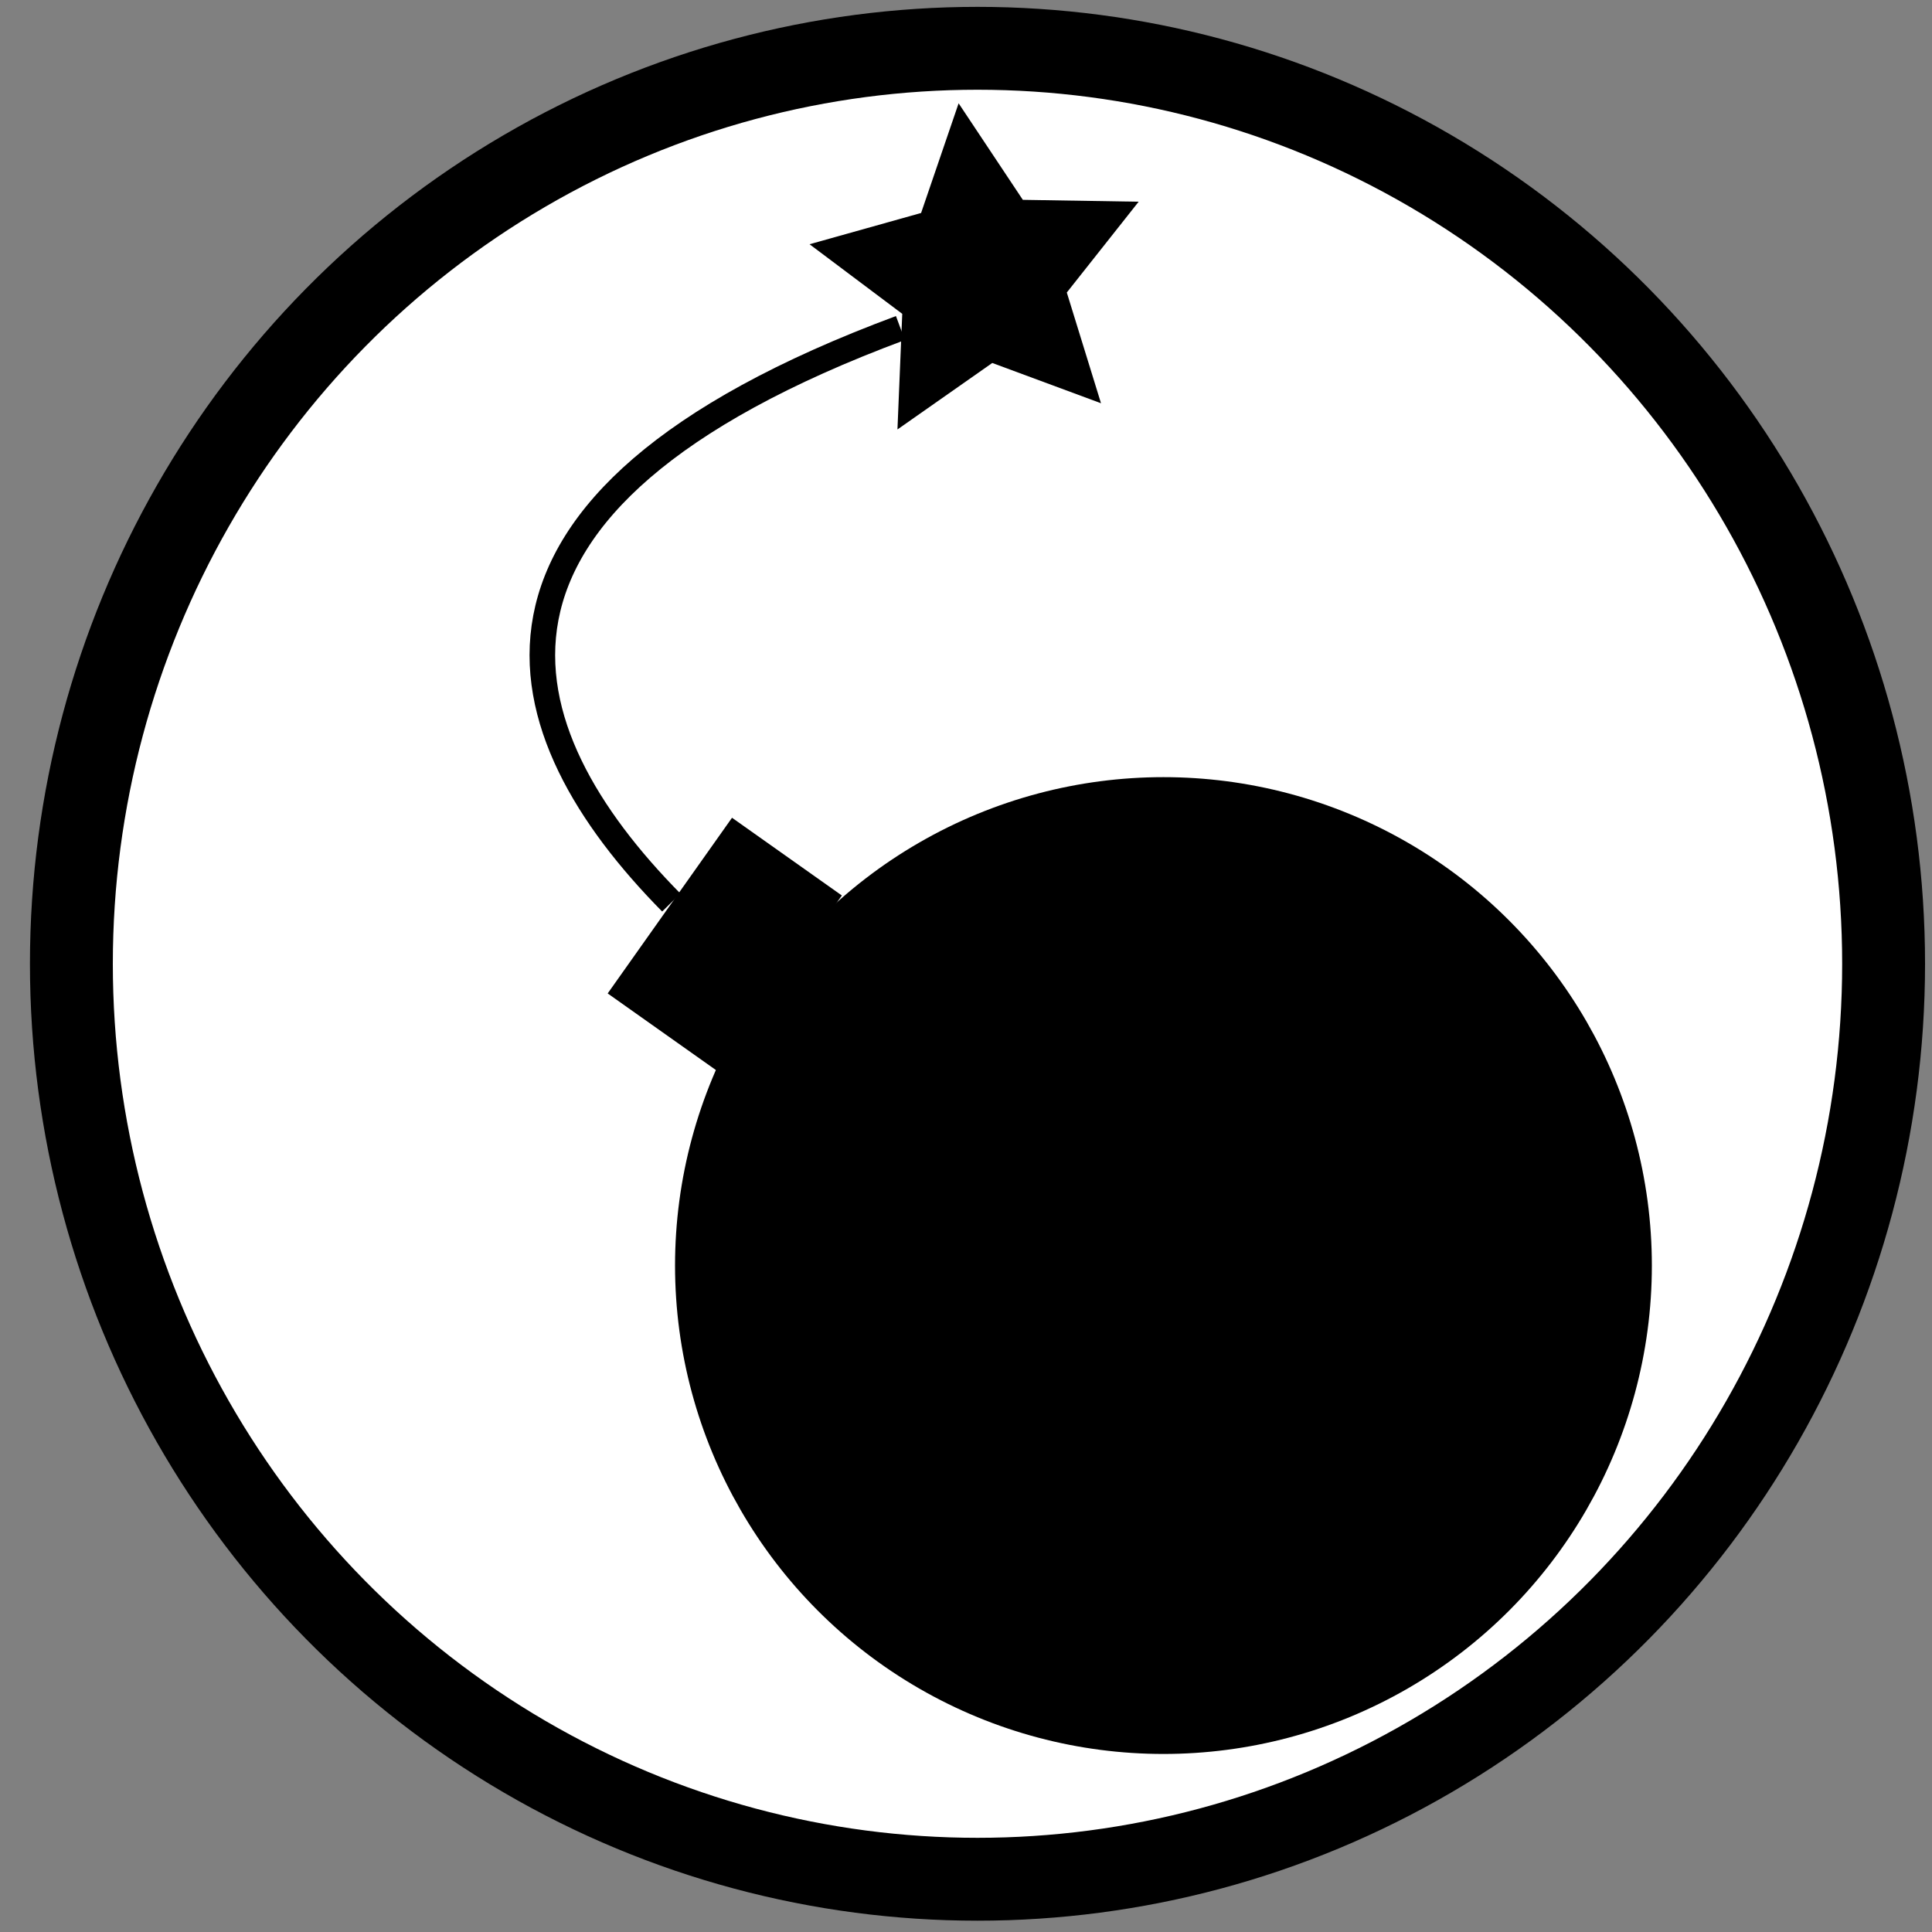 <?xml version="1.0" encoding="UTF-8" standalone="no"?>
<!-- Created with Inkscape (http://www.inkscape.org/) -->

<svg
   xmlns:dc="http://purl.org/dc/elements/1.1/"
   xmlns:cc="http://creativecommons.org/ns#"
   xmlns:rdf="http://www.w3.org/1999/02/22-rdf-syntax-ns#"
   xmlns:svg="http://www.w3.org/2000/svg"
   xmlns="http://www.w3.org/2000/svg"
   xmlns:sodipodi="http://sodipodi.sourceforge.net/DTD/sodipodi-0.dtd"
   xmlns:inkscape="http://www.inkscape.org/namespaces/inkscape"
   width="20mm"
   height="20mm"
   viewBox="0 0 20 20"
   version="1.1"
   id="svg8"
   sodipodi:docname="kapitan_new_post.svg"
   inkscape:version="0.92.5 (2060ec1f9f, 2020-04-08)"
   inkscape:export-filename="/home/tpnsvo/kapitan_logo.png"
   inkscape:export-xdpi="96"
   inkscape:export-ydpi="96">
  <rect x="0" y="0" width="20" height="20" fill="#808080" stroke="none"/>
  <defs
     id="defs2" />
  <sodipodi:namedview
     id="base"
     pagecolor="#ffffff"
     bordercolor="#666666"
     borderopacity="1.0"
     inkscape:pageopacity="0.0"
     inkscape:pageshadow="2"
     inkscape:zoom="7.9195959"
     inkscape:cx="-10.763505"
     inkscape:cy="26.853827"
     inkscape:document-units="mm"
     inkscape:current-layer="layer1"
     showgrid="false"
     showguides="true"
     inkscape:guide-bbox="true"
     inkscape:window-width="1920"
     inkscape:window-height="1023"
     inkscape:window-x="0"
     inkscape:window-y="0"
     inkscape:window-maximized="1"
     inkscape:snap-global="false">
    <sodipodi:guide
       position="-8.457,5.055"
       orientation="0,1"
       id="guide12"
       inkscape:locked="false" />
    <sodipodi:guide
       position="4.016,18.899"
       orientation="1,0"
       id="guide14"
       inkscape:locked="false" />
    <sodipodi:guide
       position="8.032,5.055"
       orientation="1,0"
       id="guide16"
       inkscape:locked="false" />
    <sodipodi:guide
       position="12.001,17.103"
       orientation="1,0"
       id="guide18"
       inkscape:locked="false" />
    <sodipodi:guide
       position="16.017,21.781"
       orientation="1,0"
       id="guide20"
       inkscape:locked="false" />
    <sodipodi:guide
       position="-19.182,10.016"
       orientation="0,1"
       id="guide22"
       inkscape:locked="false" />
    <sodipodi:guide
       position="-16.489,14.977"
       orientation="0,1"
       id="guide24"
       inkscape:locked="false" />
  </sodipodi:namedview>
  <g
     inkscape:label="Vrstva 1"
     inkscape:groupmode="layer"
     id="layer1"
     transform="translate(0,-277)">
    <ellipse
       style="fill:#ffffff;fill-opacity:1;stroke:#000000;stroke-width:0.858;stroke-miterlimit:4;stroke-dasharray:none;stroke-opacity:1"
       id="path4725"
       cx="10.119"
       cy="286.977"
       rx="9.38"
       ry="9.477" />
    <circle
       style="fill:#000000;fill-opacity:1;stroke:#000000;stroke-width:0.858;stroke-miterlimit:4;stroke-dasharray:none;stroke-opacity:1"
       id="path827"
       cx="12.044"
       cy="290.101"
       r="4.627" />
    <rect
       style="fill:#000000;fill-opacity:1;stroke:#000000;stroke-width:0.858;stroke-miterlimit:4;stroke-dasharray:none;stroke-opacity:1"
       id="rect829"
       width="1.37"
       height="0.535"
       x="-230.432"
       y="171.528"
       transform="rotate(-54.711)" />
    <path
       style="fill:none;stroke:#000000;stroke-width:0.265px;stroke-linecap:butt;stroke-linejoin:miter;stroke-opacity:1"
       d="m 6.949,286.343 c -1.733,-1.756 -2.519,-4.129 2.372,-5.947"
       id="path831"
       inkscape:connector-curvature="0"
       sodipodi:nodetypes="cc" />
    <path
       sodipodi:type="star"
       style="fill:#000000;fill-opacity:1;stroke:#000000;stroke-width:0.858;stroke-miterlimit:4;stroke-dasharray:none;stroke-opacity:1"
       id="path833"
       sodipodi:sides="5"
       sodipodi:cx="10.156242"
       sodipodi:cy="279.86133"
       sodipodi:r1="0.83721936"
       sodipodi:r2="0.41860968"
       sodipodi:arg1="2.070143"
       sodipodi:arg2="2.6984616"
       inkscape:flatsided="false"
       inkscape:rounded="0"
       inkscape:randomized="0"
       d="m 9.755,280.596 0.023,-0.555 -0.445,-0.334 0.535,-0.15 0.18,-0.526 0.308,0.463 0.556,0.009 -0.345,0.436 0.164,0.531 -0.521,-0.193 z"
       inkscape:transform-center-x="0.033274646"
       inkscape:transform-center-y="-0.047637436" />
  </g>
</svg>
